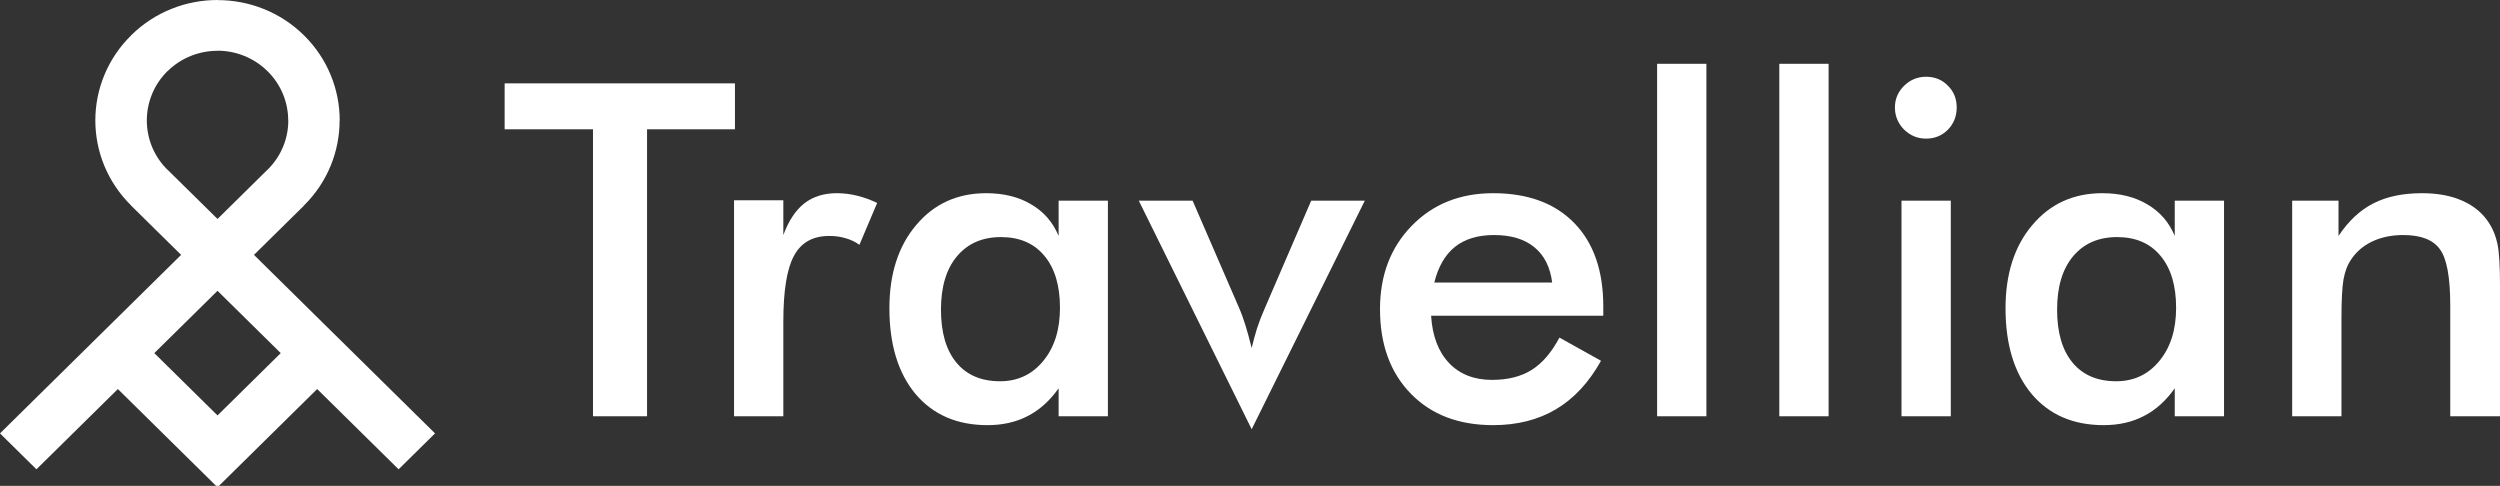 <svg width="319" height="62" viewBox="0 0 319 62" fill="none" xmlns="http://www.w3.org/2000/svg">
<rect x="0" y="0" width="319" height="62" fill="#333333" stroke="none"/>
<g clip-path="url(#clip0_65_4187)">
<path d="M82.564 16.498V53.116H75.666V16.498H64.392V10.637H93.78V16.498H82.564Z" fill="white"/>
<path d="M99.953 29.991C100.629 28.172 101.518 26.828 102.62 25.957C103.74 25.087 105.122 24.652 106.764 24.652C107.653 24.652 108.522 24.758 109.372 24.971C110.242 25.184 111.092 25.493 111.923 25.899L109.662 31.238C109.121 30.851 108.532 30.571 107.894 30.397C107.276 30.203 106.58 30.107 105.808 30.107C103.721 30.107 102.223 30.948 101.315 32.631C100.407 34.295 99.953 37.099 99.953 41.046V53.116H93.664V25.551H99.953V29.991Z" fill="white"/>
<path d="M141.369 53.116H135.08V49.547C133.959 51.134 132.645 52.314 131.138 53.087C129.65 53.861 127.94 54.248 126.008 54.248C122.124 54.248 119.062 52.923 116.821 50.273C114.599 47.603 113.488 43.957 113.488 39.334C113.488 34.943 114.628 31.403 116.908 28.714C119.188 26.006 122.163 24.652 125.834 24.652C128.075 24.652 129.988 25.125 131.573 26.073C133.176 27.002 134.345 28.346 135.08 30.107V25.609H141.369V53.116ZM135.253 39.276C135.253 36.432 134.587 34.217 133.254 32.631C131.94 31.045 130.095 30.252 127.718 30.252C125.342 30.252 123.467 31.074 122.096 32.718C120.743 34.343 120.067 36.606 120.067 39.508C120.067 42.429 120.724 44.682 122.038 46.269C123.351 47.855 125.206 48.648 127.602 48.648C129.863 48.648 131.698 47.787 133.109 46.065C134.539 44.344 135.253 42.081 135.253 39.276Z" fill="white"/>
<path d="M159.714 54.77L145.31 25.609H152.179L158.178 39.45C158.371 39.875 158.603 40.514 158.874 41.365C159.144 42.216 159.424 43.231 159.714 44.411C159.908 43.58 160.13 42.758 160.381 41.945C160.651 41.113 160.97 40.282 161.337 39.45L167.308 25.609H174.147L159.714 54.77Z" fill="white"/>
<path d="M204.579 40.291H182.61C182.765 42.864 183.528 44.876 184.9 46.327C186.272 47.758 188.097 48.474 190.377 48.474C192.406 48.474 194.097 48.048 195.449 47.197C196.802 46.346 197.98 44.972 198.985 43.077L204.289 46.036C202.743 48.803 200.83 50.863 198.55 52.217C196.27 53.571 193.594 54.248 190.522 54.248C186.117 54.248 182.61 52.904 180.002 50.215C177.393 47.526 176.089 43.938 176.089 39.45C176.089 35.136 177.432 31.596 180.118 28.83C182.823 26.044 186.291 24.652 190.522 24.652C194.947 24.652 198.396 25.919 200.869 28.453C203.342 30.987 204.579 34.536 204.579 39.102V40.291ZM198.058 36.055C197.806 34.082 197.053 32.583 195.797 31.557C194.541 30.513 192.822 29.991 190.638 29.991C188.571 29.991 186.909 30.494 185.653 31.499C184.397 32.505 183.518 34.024 183.016 36.055H198.058Z" fill="white"/>
<path d="M211.447 53.116V8.141H217.736V53.116H211.447Z" fill="white"/>
<path d="M227.04 53.116V8.141H233.329V53.116H227.04Z" fill="white"/>
<path d="M241.792 13.713C241.792 12.649 242.178 11.73 242.951 10.956C243.743 10.182 244.68 9.795 245.762 9.795C246.883 9.795 247.81 10.173 248.544 10.927C249.298 11.662 249.675 12.591 249.675 13.713C249.675 14.835 249.298 15.782 248.544 16.556C247.791 17.311 246.864 17.688 245.762 17.688C244.68 17.688 243.743 17.301 242.951 16.527C242.178 15.734 241.792 14.796 241.792 13.713ZM242.632 53.116V25.609H248.921V53.116H242.632Z" fill="white"/>
<path d="M283.787 53.116H277.498V49.547C276.377 51.134 275.063 52.314 273.556 53.087C272.068 53.861 270.358 54.248 268.426 54.248C264.543 54.248 261.48 52.923 259.239 50.273C257.017 47.603 255.906 43.957 255.906 39.334C255.906 34.943 257.046 31.403 259.326 28.714C261.606 26.006 264.581 24.652 268.252 24.652C270.494 24.652 272.406 25.125 273.991 26.073C275.594 27.002 276.763 28.346 277.498 30.107V25.609H283.787V53.116ZM277.672 39.276C277.672 36.432 277.005 34.217 275.672 32.631C274.358 31.045 272.513 30.252 270.136 30.252C267.76 30.252 265.885 31.074 264.514 32.718C263.161 34.343 262.485 36.606 262.485 39.508C262.485 42.429 263.142 44.682 264.456 46.269C265.77 47.855 267.624 48.648 270.02 48.648C272.281 48.648 274.116 47.787 275.527 46.065C276.957 44.344 277.672 42.081 277.672 39.276Z" fill="white"/>
<path d="M292.481 53.116V25.609H298.394V30.107C299.65 28.211 301.128 26.828 302.828 25.957C304.528 25.087 306.596 24.652 309.03 24.652C311.078 24.652 312.817 24.98 314.247 25.638C315.696 26.276 316.826 27.234 317.638 28.511C318.121 29.265 318.469 30.145 318.681 31.151C318.894 32.157 319 33.917 319 36.432V53.116H312.653V38.986C312.653 35.368 312.209 32.969 311.32 31.79C310.45 30.59 308.895 29.991 306.654 29.991C305.185 29.991 303.871 30.261 302.712 30.803C301.572 31.345 300.674 32.109 300.017 33.095C299.553 33.753 299.225 34.604 299.031 35.649C298.857 36.674 298.771 38.318 298.771 40.581V53.116H292.481Z" fill="white"/>
<path d="M19.689 45.057L27.755 53.009L35.821 45.057L27.755 37.106L19.689 45.057ZM27.755 6.469V6.481C25.447 6.481 23.138 7.349 21.379 9.083L21.371 9.075C19.617 10.809 18.735 13.089 18.735 15.369C18.735 17.652 19.613 19.928 21.363 21.654H21.375L27.755 27.939L34.131 21.654H34.143C35.906 19.916 36.787 17.64 36.787 15.369H36.775C36.775 13.093 35.894 10.817 34.135 9.083C32.364 7.342 30.056 6.469 27.755 6.469ZM40.471 49.641L30.08 59.884L27.755 62.176L25.43 59.884L15.04 49.641L4.649 59.884L0 55.3L23.11 32.523L16.734 26.237L16.742 26.229C13.69 23.224 12.165 19.29 12.165 15.369C12.165 11.443 13.69 7.513 16.734 4.512V4.504C19.778 1.503 23.769 0 27.755 0V0.012C31.75 0.012 35.744 1.511 38.781 4.504C41.825 7.505 43.345 11.439 43.345 15.373H43.333C43.333 19.302 41.813 23.232 38.772 26.233L38.781 26.241L32.405 32.523L55.51 55.3L50.861 59.884L40.471 49.641Z" fill="white"/>
</g>
<defs>
<clipPath id="clip0_65_4187">
<rect width="319" height="62" fill="white"/>
</clipPath>
</defs>
</svg>
